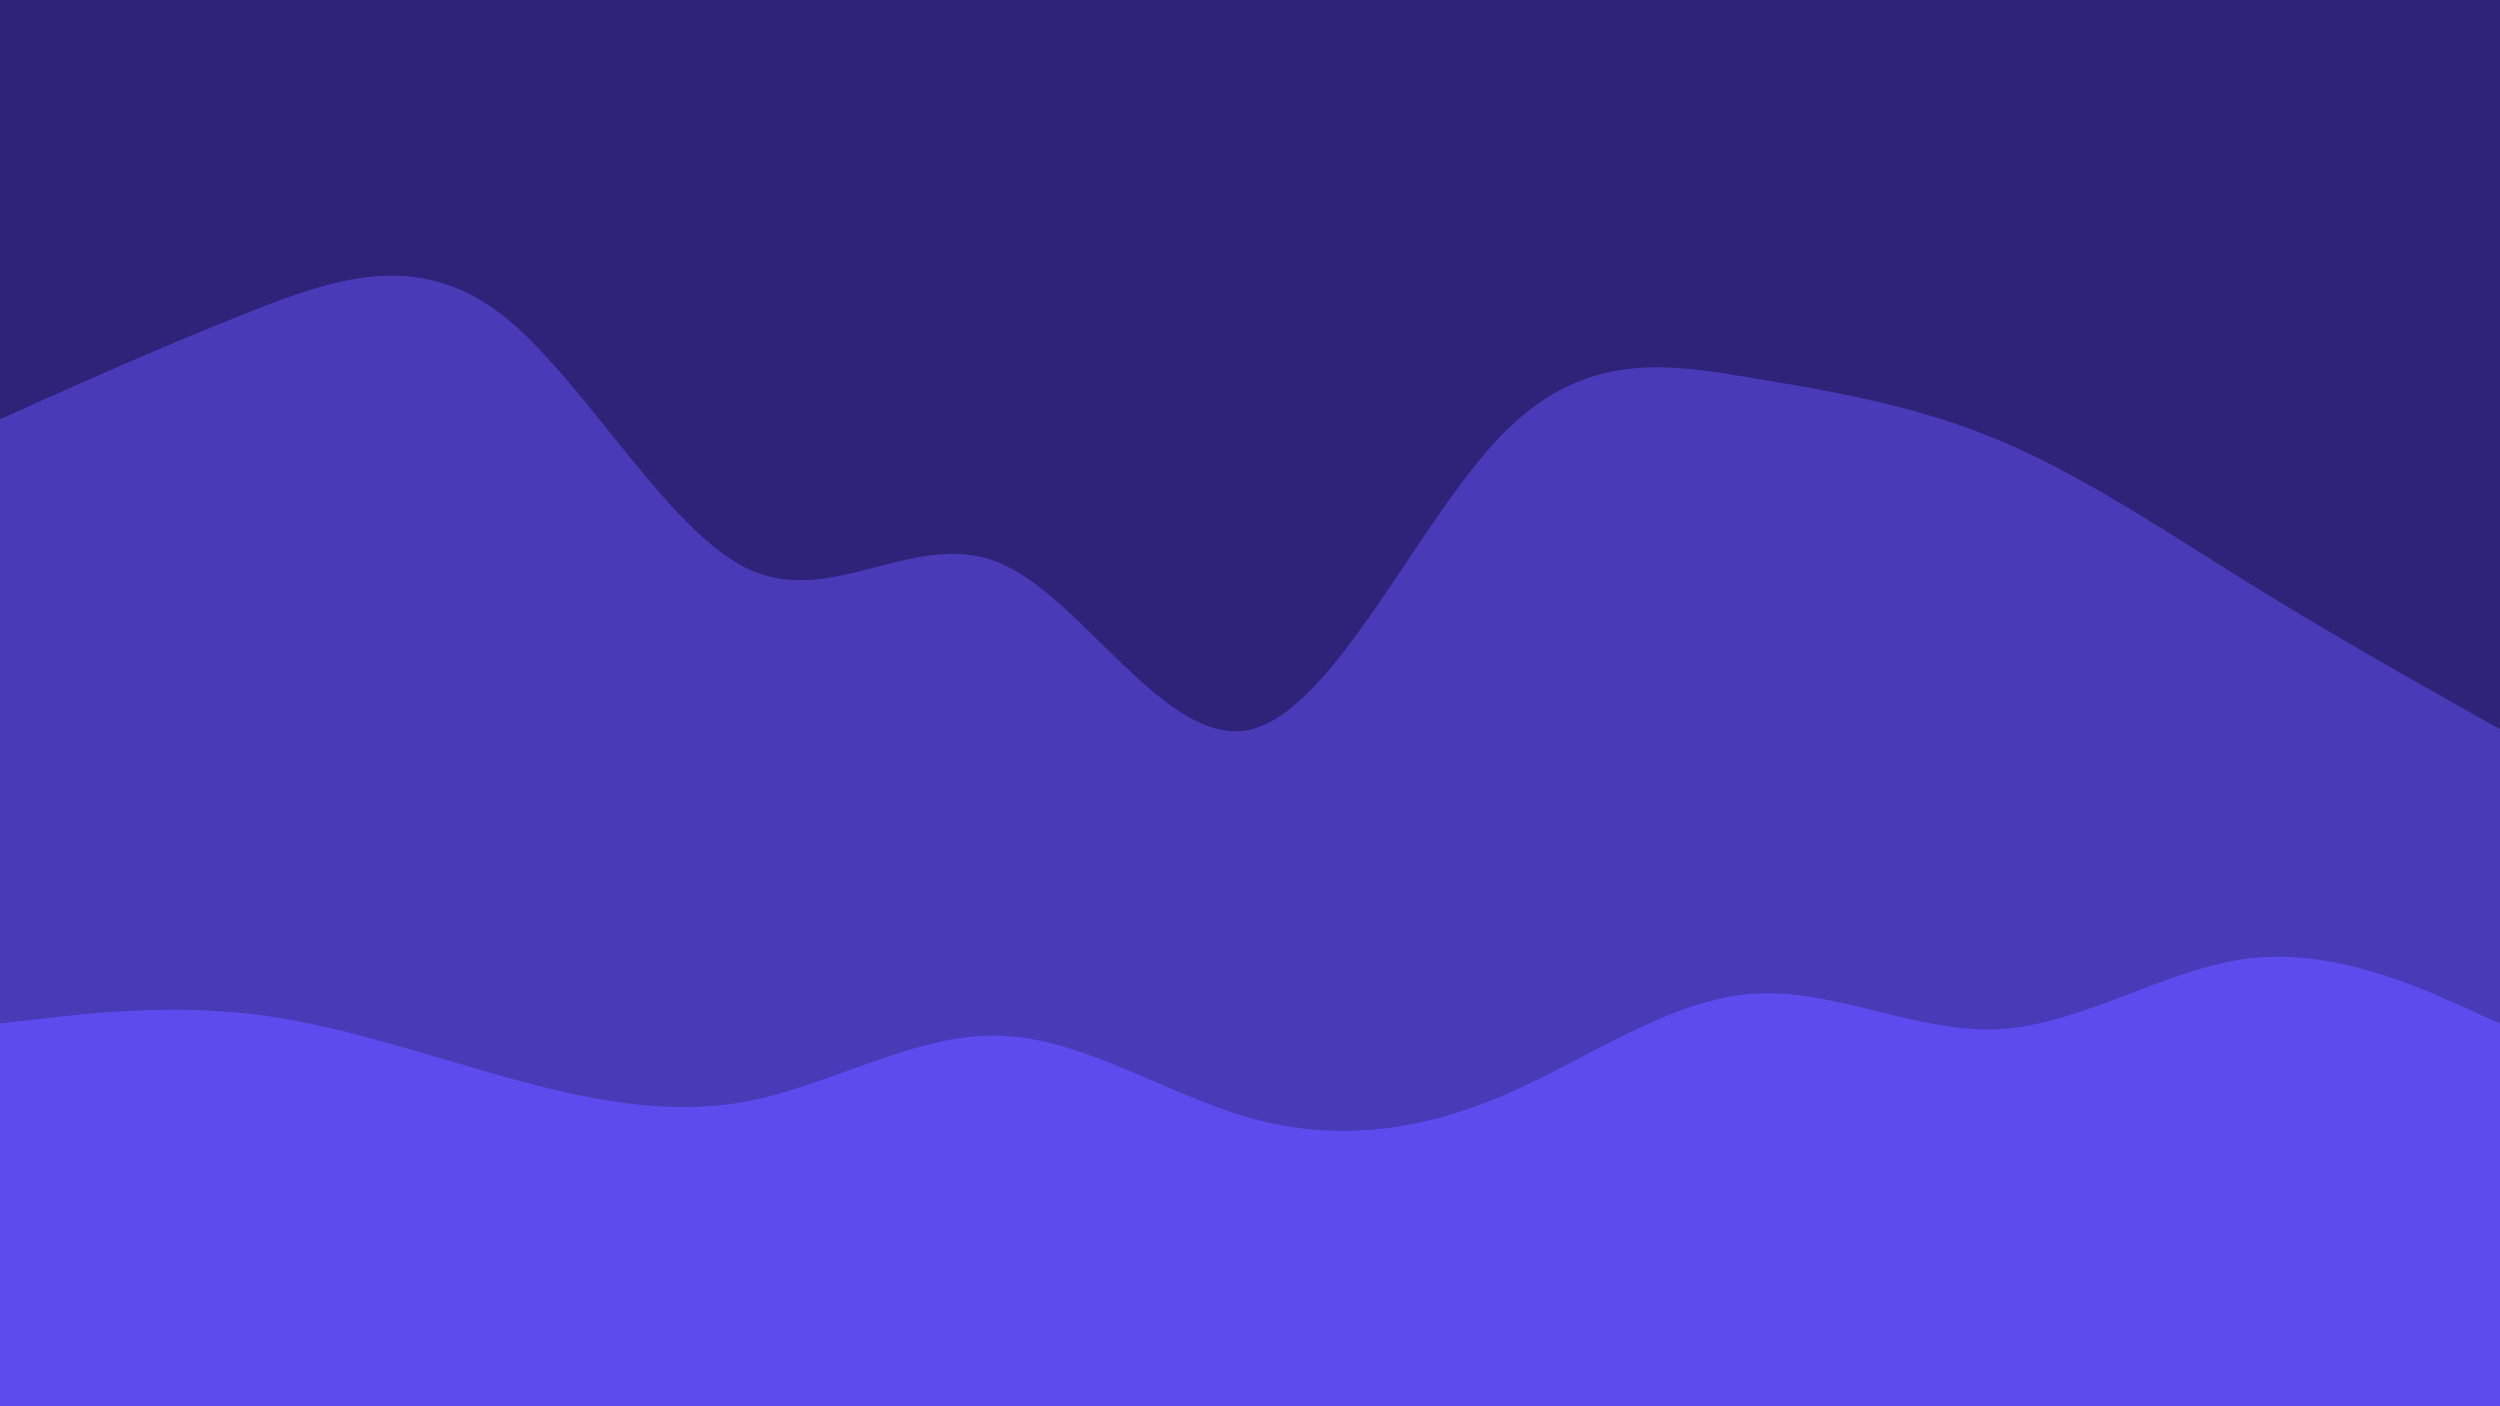 <?xml version="1.0" encoding="UTF-8"?>
<svg xmlns="http://www.w3.org/2000/svg" xmlns:xlink="http://www.w3.org/1999/xlink" id="visual" viewBox="0 0 960 540" width="960" height="540" version="1.1">
  <path d="M0 163L16 155.8C32 148.7 64 134.3 96 121.7C128 109 160 98 192 122.3C224 146.7 256 206.3 288 220.8C320 235.3 352 204.7 384 218.2C416 231.7 448 289.3 480 282.2C512 275 544 203 576 169.7C608 136.3 640 141.7 672 147C704 152.3 736 157.7 768 171.2C800 184.7 832 206.3 864 226.2C896 246 928 264 944 273L960 282L960 0L944 0C928 0 896 0 864 0C832 0 800 0 768 0C736 0 704 0 672 0C640 0 608 0 576 0C544 0 512 0 480 0C448 0 416 0 384 0C352 0 320 0 288 0C256 0 224 0 192 0C160 0 128 0 96 0C64 0 32 0 16 0L0 0Z" fill="#2d2378"></path>
  <path d="M0 395L16 393.2C32 391.3 64 387.7 96 391.3C128 395 160 406 192 415C224 424 256 431 288 424.7C320 418.3 352 398.7 384 399.7C416 400.7 448 422.3 480 431.3C512 440.3 544 436.7 576 423.2C608 409.7 640 386.3 672 383.7C704 381 736 399 768 397.2C800 395.3 832 373.7 864 370C896 366.3 928 380.7 944 387.8L960 395L960 280L944 271C928 262 896 244 864 224.2C832 204.3 800 182.7 768 169.2C736 155.7 704 150.3 672 145C640 139.7 608 134.3 576 167.7C544 201 512 273 480 280.2C448 287.3 416 229.7 384 216.2C352 202.7 320 233.3 288 218.8C256 204.3 224 144.7 192 120.3C160 96 128 107 96 119.7C64 132.3 32 146.7 16 153.8L0 161Z" fill="#493ab8"></path>
  <path d="M0 541L16 541C32 541 64 541 96 541C128 541 160 541 192 541C224 541 256 541 288 541C320 541 352 541 384 541C416 541 448 541 480 541C512 541 544 541 576 541C608 541 640 541 672 541C704 541 736 541 768 541C800 541 832 541 864 541C896 541 928 541 944 541L960 541L960 393L944 385.8C928 378.7 896 364.3 864 368C832 371.7 800 393.3 768 395.2C736 397 704 379 672 381.7C640 384.3 608 407.7 576 421.2C544 434.7 512 438.3 480 429.3C448 420.3 416 398.7 384 397.7C352 396.7 320 416.3 288 422.7C256 429 224 422 192 413C160 404 128 393 96 389.3C64 385.7 32 389.3 16 391.2L0 393Z" fill="#5e4bed"></path>
</svg>
